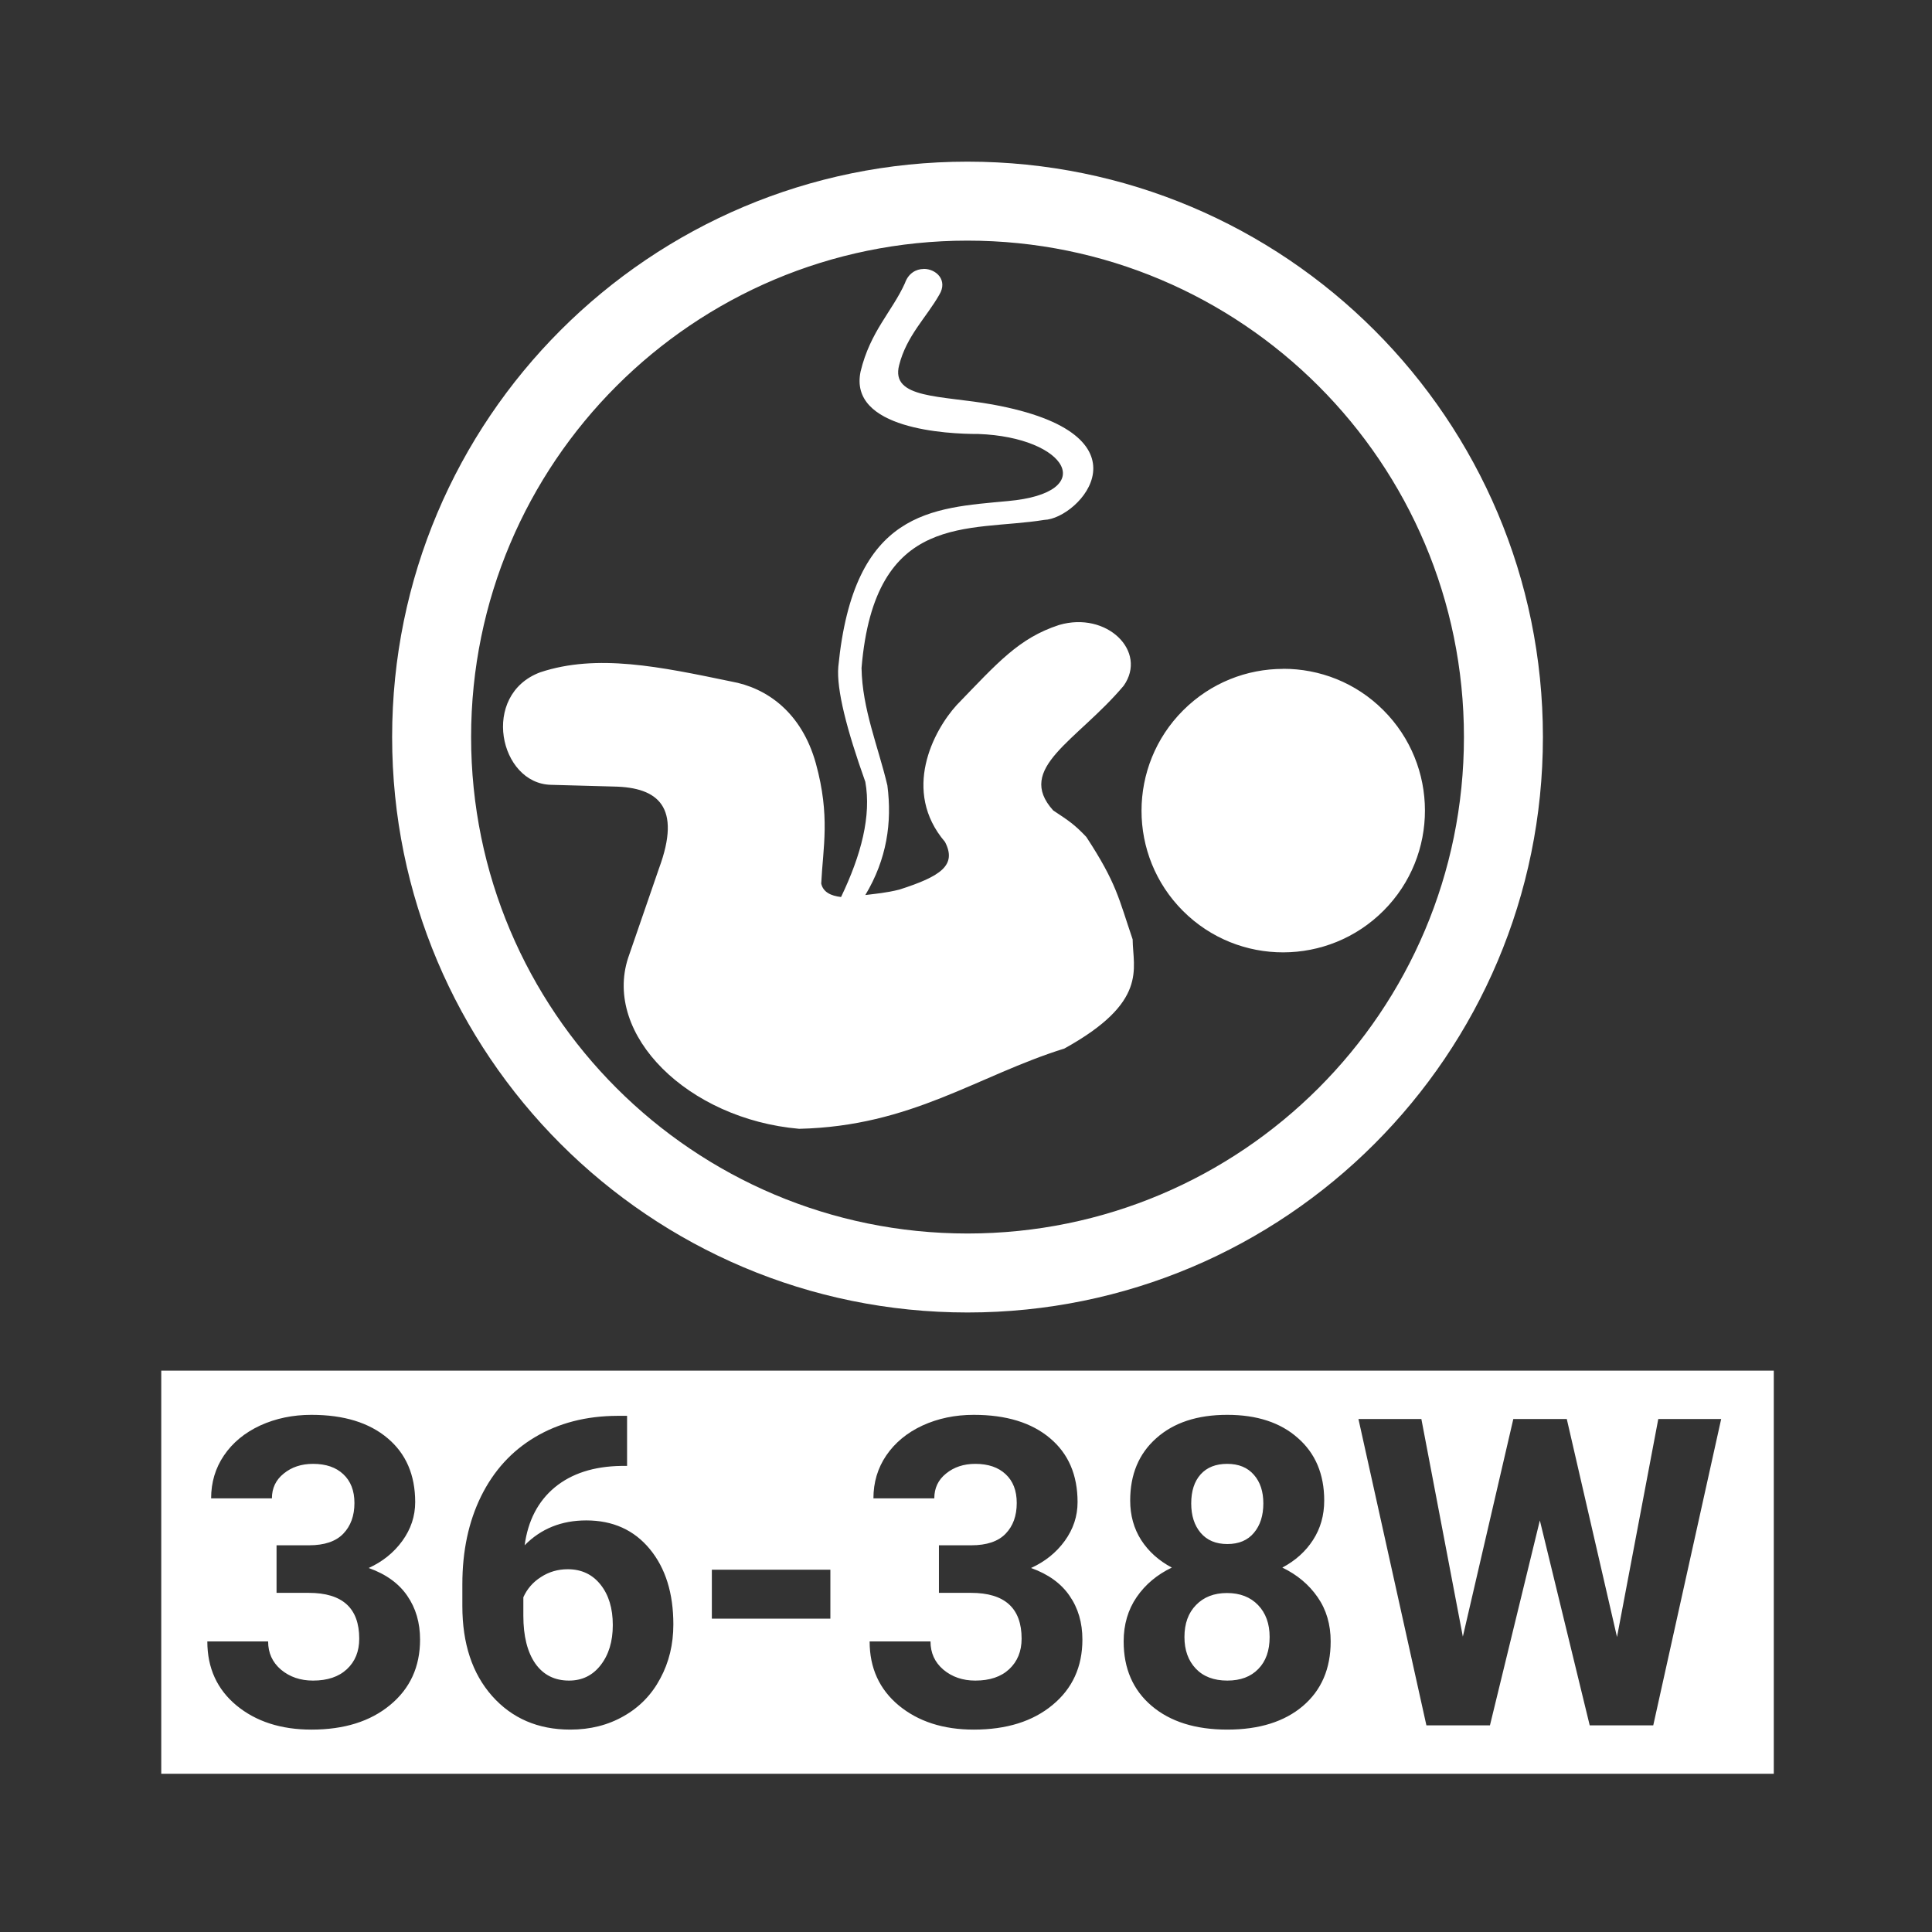 <?xml version="1.0" encoding="UTF-8" standalone="no"?>
<!-- Created with Inkscape (http://www.inkscape.org/) -->
<svg id="svg8" xmlns:rdf="http://www.w3.org/1999/02/22-rdf-syntax-ns#" xmlns="http://www.w3.org/2000/svg" xmlns:osb="http://www.openswatchbook.org/uri/2009/osb" height="48" width="48" version="1.1" xmlns:cc="http://creativecommons.org/ns#" viewBox="0 0 12.7 12.7" xmlns:dc="http://purl.org/dc/elements/1.1/">
 <title id="title4753">UIO-icon</title>
 <g id="layer1" transform="translate(0,-284.3)">
  <path id="rect5152" d="m0 0v48h48v-48h-48zm24 4.01c7.883-0 14.274 6.39 14.273 14.273 0.001 7.883-6.39 14.274-14.273 14.274s-14.274-6.391-14.273-14.274c-0.001-7.883 6.39-14.274 14.273-14.273zm0 1.959c-6.801 0-12.314 5.513-12.314 12.314 0 6.801 5.513 12.314 12.314 12.315 6.801-0.001 12.314-5.514 12.314-12.315s-5.513-12.314-12.314-12.314zm-1.088 0.701c0.31-0.002 0.606 0.279 0.389 0.639-0.32 0.565-0.815 1.022-0.998 1.752-0.215 0.838 1.043 0.744 2.316 0.973 4.058 0.737 2.165 2.833 1.283 2.863-1.857 0.301-4.204-0.237-4.531 3.672 0.017 1.021 0.413 1.947 0.641 2.914 0.119 0.92-0.013 1.829-0.547 2.719 0.265-0.034 0.507-0.051 0.844-0.135 1.027-0.329 1.433-0.604 1.132-1.183-1.076-1.26-0.291-2.754 0.289-3.393 1.018-1.053 1.542-1.662 2.541-1.988 1.184-0.348 2.204 0.654 1.602 1.508-1.159 1.374-2.697 2.041-1.748 3.092 0.39 0.259 0.527 0.346 0.822 0.658 0.755 1.153 0.802 1.523 1.149 2.541 0.007 0.734 0.393 1.553-1.692 2.707-2.175 0.68-3.788 1.927-6.58 1.992-2.761-0.241-4.868-2.331-4.242-4.242l0.766-2.221c0.564-1.527-0.025-2.005-1.112-2.027l-1.568-0.043c-1.28-0.028-1.756-2.233-0.268-2.791 1.412-0.469 2.976-0.138 4.739 0.228 0.879 0.156 1.745 0.761 2.099 2.032 0.36 1.31 0.177 2.075 0.133 2.98 0.047 0.212 0.236 0.304 0.492 0.334 0.503-1.049 0.753-2.017 0.602-2.857-0.457-1.282-0.719-2.29-0.67-2.858 0.381-3.883 2.322-3.93 4.209-4.107 2.274-0.205 1.477-1.583-0.736-1.664-0.767 0.003-3.224-0.119-2.92-1.551 0.239-0.994 0.783-1.488 1.099-2.189 0.087-0.249 0.279-0.352 0.465-0.353zm8.918 9.92c0.9-0.001 1.798 0.339 2.484 1.025 1.374 1.372 1.378 3.601 0.006 4.975-1.372 1.375-3.601 1.38-4.974 0.008-1.374-1.372-1.372-3.602 0-4.975 0.686-0.687 1.584-1.031 2.484-1.031v-0.002zm-27.83 17.41h40v10h-40v-10zm3.727 1.096c-0.463 0-0.887 0.088-1.274 0.265-0.383 0.178-0.683 0.426-0.898 0.743-0.212 0.313-0.318 0.667-0.318 1.064h1.508c0-0.254 0.098-0.459 0.293-0.615 0.195-0.16 0.438-0.241 0.727-0.241 0.32 0 0.569 0.086 0.75 0.256 0.184 0.171 0.277 0.409 0.277 0.715 0 0.317-0.093 0.571-0.277 0.762s-0.467 0.287-0.85 0.287h-0.805v1.18h0.799c0.835 0 1.252 0.378 1.252 1.136 0 0.314-0.101 0.567-0.307 0.758-0.202 0.188-0.481 0.282-0.84 0.282-0.313 0-0.579-0.091-0.795-0.272-0.212-0.181-0.318-0.414-0.318-0.699h-1.508c0 0.657 0.24 1.186 0.721 1.586 0.484 0.4 1.105 0.601 1.863 0.601 0.811 0 1.46-0.204 1.951-0.611 0.494-0.407 0.742-0.948 0.742-1.623 0-0.418-0.106-0.78-0.318-1.086-0.209-0.306-0.527-0.536-0.956-0.689 0.344-0.157 0.622-0.38 0.834-0.672 0.212-0.293 0.319-0.613 0.319-0.961 0-0.675-0.228-1.203-0.684-1.586-0.456-0.386-1.085-0.58-1.889-0.58zm16.429 0c-0.463 0-0.887 0.088-1.273 0.265-0.383 0.178-0.683 0.426-0.899 0.743-0.212 0.313-0.318 0.667-0.318 1.064h1.51c0-0.254 0.096-0.459 0.291-0.615 0.195-0.16 0.438-0.241 0.726-0.241 0.32 0 0.571 0.086 0.752 0.256 0.185 0.171 0.276 0.409 0.276 0.715 0 0.317-0.091 0.571-0.276 0.762-0.184 0.191-0.469 0.287-0.851 0.287h-0.803v1.18h0.797c0.835 0 1.254 0.378 1.254 1.136 0 0.314-0.104 0.567-0.309 0.758-0.202 0.188-0.481 0.282-0.84 0.282-0.313 0-0.577-0.091-0.793-0.272-0.212-0.181-0.318-0.414-0.318-0.699h-1.51c0 0.657 0.241 1.186 0.721 1.586 0.484 0.4 1.105 0.601 1.863 0.601 0.811 0 1.463-0.204 1.953-0.611 0.494-0.407 0.741-0.948 0.741-1.623 0-0.418-0.106-0.78-0.319-1.086-0.209-0.306-0.527-0.536-0.955-0.689 0.345-0.157 0.624-0.38 0.836-0.672 0.212-0.293 0.318-0.613 0.318-0.961 0-0.675-0.227-1.203-0.683-1.586-0.456-0.386-1.087-0.58-1.891-0.58zm6.285 0c-0.741 0-1.328 0.194-1.759 0.58-0.432 0.383-0.647 0.898-0.647 1.545 0 0.369 0.091 0.695 0.272 0.98 0.184 0.285 0.438 0.513 0.761 0.684-0.365 0.174-0.655 0.417-0.871 0.73-0.215 0.313-0.324 0.681-0.324 1.102 0 0.671 0.231 1.204 0.693 1.597 0.463 0.394 1.089 0.59 1.879 0.59s1.416-0.196 1.875-0.586c0.46-0.393 0.688-0.926 0.688-1.601 0-0.421-0.107-0.786-0.322-1.096-0.216-0.313-0.509-0.559-0.877-0.736 0.323-0.171 0.577-0.399 0.761-0.684 0.185-0.285 0.278-0.611 0.278-0.98 0-0.654-0.22-1.172-0.655-1.551-0.431-0.383-1.014-0.574-1.752-0.574zm-15.136 0.025c-0.769 0.004-1.447 0.179-2.032 0.527-0.581 0.345-1.026 0.834-1.339 1.467-0.31 0.63-0.465 1.357-0.465 2.182v0.543c0 0.929 0.245 1.672 0.736 2.228 0.494 0.557 1.141 0.836 1.941 0.836 0.495 0 0.935-0.111 1.325-0.334 0.393-0.222 0.696-0.535 0.908-0.935 0.216-0.4 0.324-0.846 0.324-1.34 0-0.773-0.194-1.396-0.584-1.869s-0.915-0.711-1.576-0.711c-0.616 0-1.126 0.206-1.529 0.617 0.083-0.612 0.332-1.091 0.746-1.436 0.417-0.344 0.966-0.522 1.648-0.533h0.147v-1.242h-0.25zm18.392 0.078l1.686 7.6h1.576l1.238-5.084 1.237 5.084h1.576l1.685-7.6h-1.56l-1.024 5.408-1.246-5.408h-1.326l-1.252 5.399-1.029-5.399h-1.561zm-3.256 1.113c0.286 0 0.506 0.091 0.663 0.272 0.156 0.177 0.234 0.413 0.234 0.709 0 0.303-0.078 0.546-0.234 0.73-0.154 0.185-0.373 0.278-0.659 0.278-0.285 0-0.505-0.093-0.662-0.278-0.156-0.184-0.234-0.427-0.234-0.73 0-0.306 0.078-0.547 0.234-0.721 0.157-0.174 0.377-0.26 0.658-0.26zm-16.357 2.614c0.341 0 0.613 0.129 0.814 0.383 0.202 0.254 0.303 0.587 0.303 1.002 0 0.407-0.101 0.738-0.303 0.996-0.198 0.254-0.459 0.381-0.783 0.381-0.358 0-0.637-0.141-0.836-0.422-0.198-0.286-0.297-0.681-0.297-1.186v-0.459c0.094-0.209 0.24-0.377 0.438-0.502 0.198-0.129 0.42-0.193 0.664-0.193zm3.574 0.012v1.214h2.94v-1.214h-2.94zm12.778 0.578c0.323 0 0.58 0.1 0.771 0.298 0.191 0.199 0.287 0.463 0.287 0.793 0 0.338-0.093 0.602-0.281 0.793-0.185 0.192-0.441 0.288-0.768 0.288-0.334 0-0.595-0.099-0.783-0.297-0.188-0.199-0.281-0.46-0.281-0.784 0-0.334 0.096-0.598 0.287-0.793 0.191-0.198 0.447-0.298 0.768-0.298z" fill-rule="evenodd" transform="matrix(.265 0 0 .265 0 284.3)" fill="#333"/>
 </g>
</svg>
